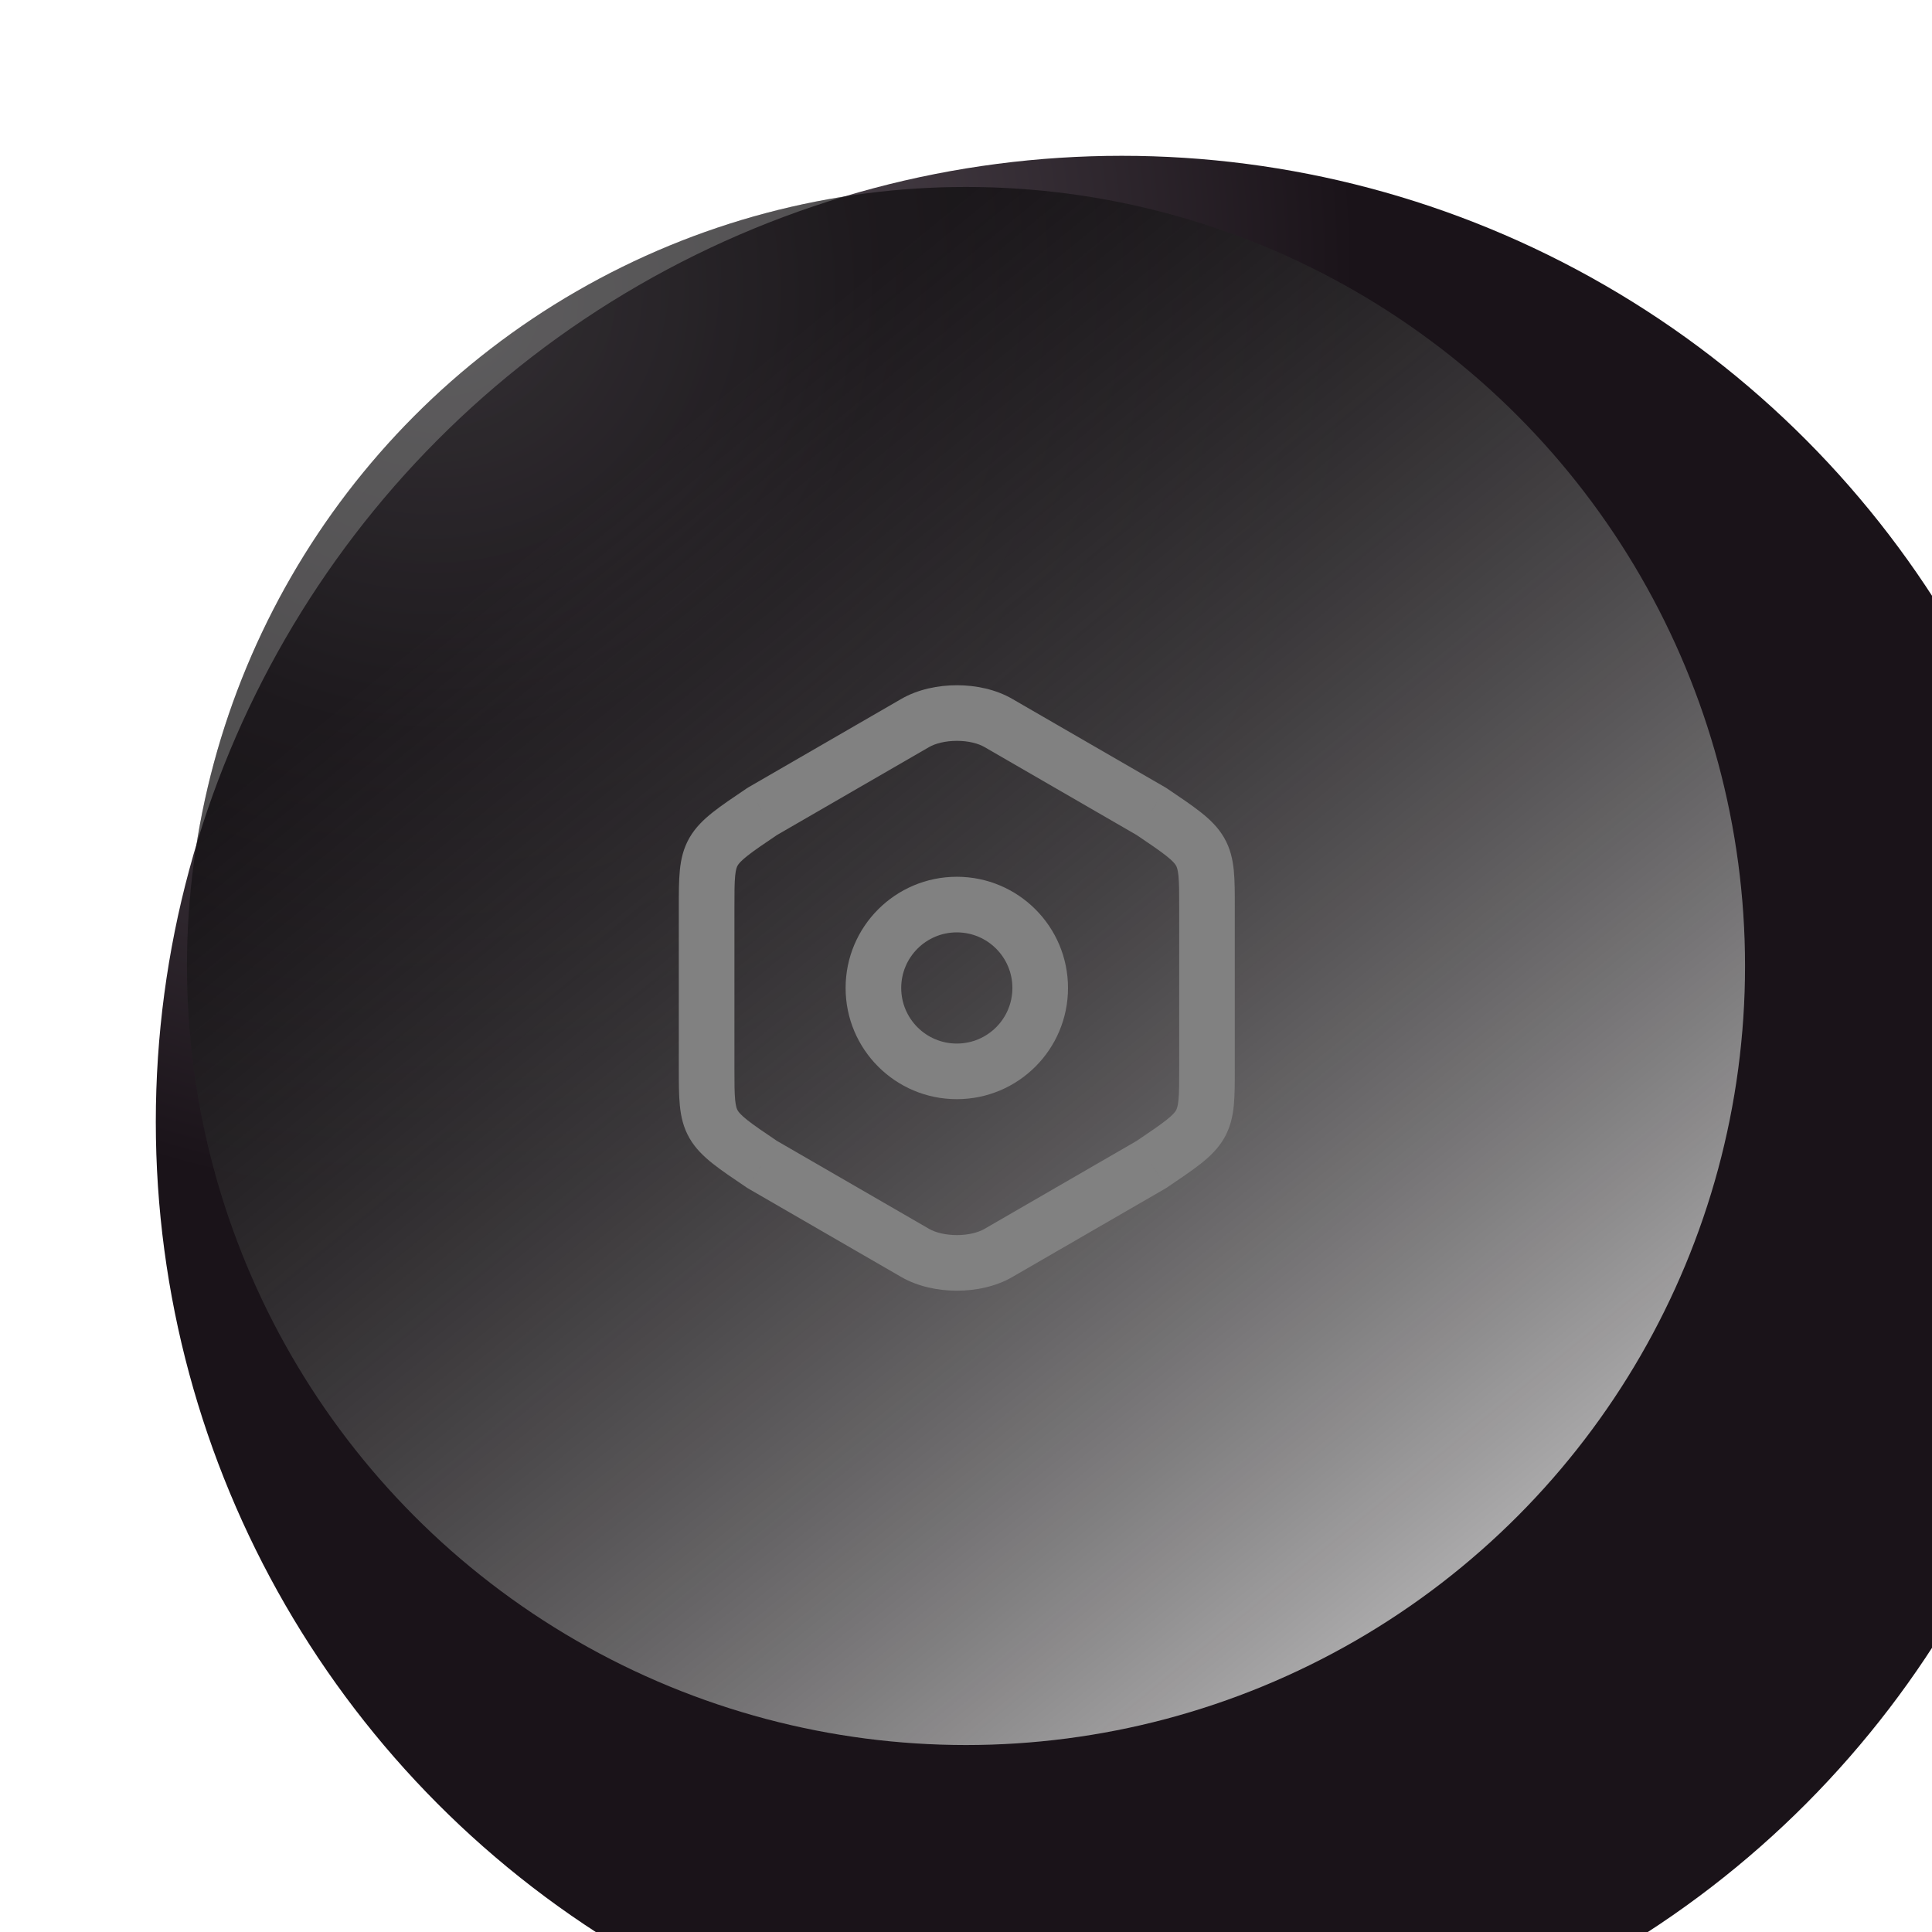 <svg width="124" height="124" viewBox="0 0 124 124" fill="none" xmlns="http://www.w3.org/2000/svg" xmlns:xlink="http://www.w3.org/1999/xlink">
<g filter="url(#filter11_218)">
<circle cx="62" cy="62" r="62" fill="url(#pf_0_11_218)"/>
</g>
<circle cx="62" cy="62" r="50" fill="url(#pf_0_11_219)"/>
<circle cx="62" cy="62" r="50" fill="url(#ps_0_11_220)"/>
<path d="M48.921,74.74L47.923,76.218C47.957,76.242 47.992,76.263 48.028,76.284L48.921,74.74ZM58.734,80.413L59.627,78.869L59.627,78.869L58.734,80.413ZM64.086,80.413L63.193,78.869L63.185,78.873L64.086,80.413ZM73.899,74.74L74.792,76.284C74.828,76.263 74.863,76.242 74.898,76.218L73.899,74.74ZM73.899,52.081L74.898,50.602C74.863,50.579 74.828,50.557 74.792,50.536L73.899,52.081ZM64.086,46.407L63.185,47.947L63.193,47.951L64.086,46.407ZM58.734,46.407L59.627,47.951L59.627,47.951L58.734,46.407ZM48.921,52.081L48.028,50.536C47.992,50.557 47.957,50.579 47.923,50.602L48.921,52.081ZM43.568,58.254L43.568,68.548L47.137,68.548L47.137,58.254L43.568,58.254ZM43.568,68.548C43.568,69.46 43.566,70.27 43.633,70.947C43.703,71.661 43.858,72.366 44.253,73.05C44.637,73.717 45.17,74.226 45.75,74.686C46.317,75.136 47.054,75.632 47.923,76.218L49.919,73.261C49.004,72.643 48.402,72.235 47.966,71.89C47.543,71.554 47.406,71.375 47.344,71.268C47.293,71.179 47.226,71.024 47.184,70.599C47.139,70.136 47.137,69.529 47.137,68.548L43.568,68.548ZM48.028,76.284L57.841,81.958L59.627,78.869L49.814,73.195L48.028,76.284ZM57.841,81.958C58.917,82.58 60.217,82.84 61.417,82.84C62.616,82.84 63.916,82.58 64.988,81.953L63.185,78.873C62.794,79.102 62.158,79.271 61.417,79.271C60.677,79.271 60.032,79.103 59.627,78.869L57.841,81.958ZM64.979,81.958L74.792,76.284L73.006,73.195L63.193,78.869L64.979,81.958ZM74.898,76.218C75.767,75.632 76.503,75.136 77.07,74.687C77.65,74.228 78.182,73.72 78.566,73.054C78.961,72.371 79.117,71.668 79.188,70.955C79.254,70.281 79.252,69.473 79.252,68.566L75.684,68.566C75.684,69.542 75.682,70.146 75.636,70.606C75.595,71.027 75.528,71.18 75.477,71.269C75.416,71.375 75.279,71.554 74.854,71.89C74.418,72.235 73.816,72.643 72.901,73.261L74.898,76.218ZM79.252,68.566L79.252,58.254L75.684,58.254L75.684,68.566L79.252,68.566ZM79.252,58.254C79.252,57.347 79.254,56.539 79.188,55.865C79.117,55.152 78.961,54.449 78.566,53.766C78.182,53.1 77.65,52.592 77.07,52.133C76.503,51.684 75.767,51.188 74.898,50.602L72.901,53.559C73.816,54.177 74.418,54.585 74.854,54.93C75.279,55.266 75.416,55.445 75.477,55.552C75.528,55.64 75.595,55.793 75.636,56.214C75.682,56.674 75.684,57.278 75.684,58.254L79.252,58.254ZM74.792,50.536L64.979,44.862L63.193,47.951L73.006,53.625L74.792,50.536ZM64.988,44.867C63.916,44.24 62.616,43.98 61.417,43.98C60.217,43.98 58.917,44.24 57.841,44.862L59.627,47.951C60.032,47.717 60.677,47.549 61.417,47.549C62.158,47.549 62.794,47.718 63.185,47.947L64.988,44.867ZM57.841,44.862L48.028,50.536L49.814,53.625L59.627,47.951L57.841,44.862ZM47.923,50.602C47.054,51.188 46.318,51.684 45.75,52.133C45.171,52.592 44.639,53.1 44.254,53.766C43.859,54.449 43.703,55.152 43.633,55.865C43.566,56.539 43.568,57.347 43.568,58.254L47.137,58.254C47.137,57.278 47.139,56.674 47.184,56.214C47.225,55.793 47.292,55.64 47.343,55.552C47.405,55.445 47.542,55.266 47.966,54.93C48.402,54.585 49.004,54.177 49.919,53.559L47.923,50.602Z" fill="#818181"/>
<path d="M64.978,63.41C64.978,65.381 63.381,66.978 61.41,66.978L61.41,70.547C65.351,70.547 68.547,67.352 68.547,63.41L64.978,63.41ZM61.41,66.978C59.439,66.978 57.842,65.381 57.842,63.41L54.273,63.41C54.273,67.352 57.469,70.547 61.41,70.547L61.41,66.978ZM57.842,63.41C57.842,61.439 59.439,59.842 61.41,59.842L61.41,56.273C57.469,56.273 54.273,59.469 54.273,63.41L57.842,63.41ZM61.41,59.842C63.381,59.842 64.978,61.439 64.978,63.41L68.547,63.41C68.547,59.469 65.351,56.273 61.41,56.273L61.41,59.842Z" fill="#818181"/>
<defs>
<filter id="filter11_218" x="-20" y="-20" width="112" height="112" filterUnits="userSpaceOnUse" color-interpolation-filters="sRGB">
<feFlood flood-opacity="0" result="BackgroundImageFix"/>
<feColorMatrix in="SourceAlpha" type="matrix" values="0 0 0 0 0 0 0 0 0 0 0 0 0 0 0 0 0 0 127 0" result="hardAlpha"/>
<feMorphology radius="0" operator="dilate" in="SourceAlpha" result="0dropshadow"/>
<feOffset dx="10" dy="10"/>
<feGaussianBlur stdDeviation="10"/>
<feComposite in2="hardAlpha" operator="out"/>
<feColorMatrix type="matrix" values="0 0 0 0 0 0 0 0 0 0 0 0 0 0 0 0 0 0 0.25 0"/>
<feBlend mode="normal" in2="BackgroundImageFix" result="0dropshadow"/>
<feBlend mode="normal" in="SourceGraphic" in2="0dropshadow" result="shape"/>
<feGaussianBlur stdDeviation="10" result="1foregroundblur"/>
</filter>
<radialGradient id="pf_0_11_218" cx="0" cy="0" r="1" gradientUnits="userSpaceOnUse" gradientTransform="matrix(41.5 43 -43 41.5 17.5 7)">
<stop stop-color="#675D67"/>
<stop offset="1" stop-color="#1A1319"/>
</radialGradient>
<radialGradient id="pf_0_11_219" cx="0" cy="0" r="1" gradientUnits="userSpaceOnUse" gradientTransform="matrix(22.5 18 -18 22.5 28.5 19)">
<stop stop-color="#585459" stop-opacity="0.5"/>
<stop offset="1" stop-color="#292329" stop-opacity="0.5"/>
</radialGradient>
<linearGradient id="ps_0_11_220" x1="29" y1="39" x2="104" y2="131" gradientUnits="userSpaceOnUse">
<stop stop-color="#000000" stop-opacity="0.45"/>
<stop offset="0.993" stop-color="#FFFFFF"/>
</linearGradient>
</defs>
</svg>
